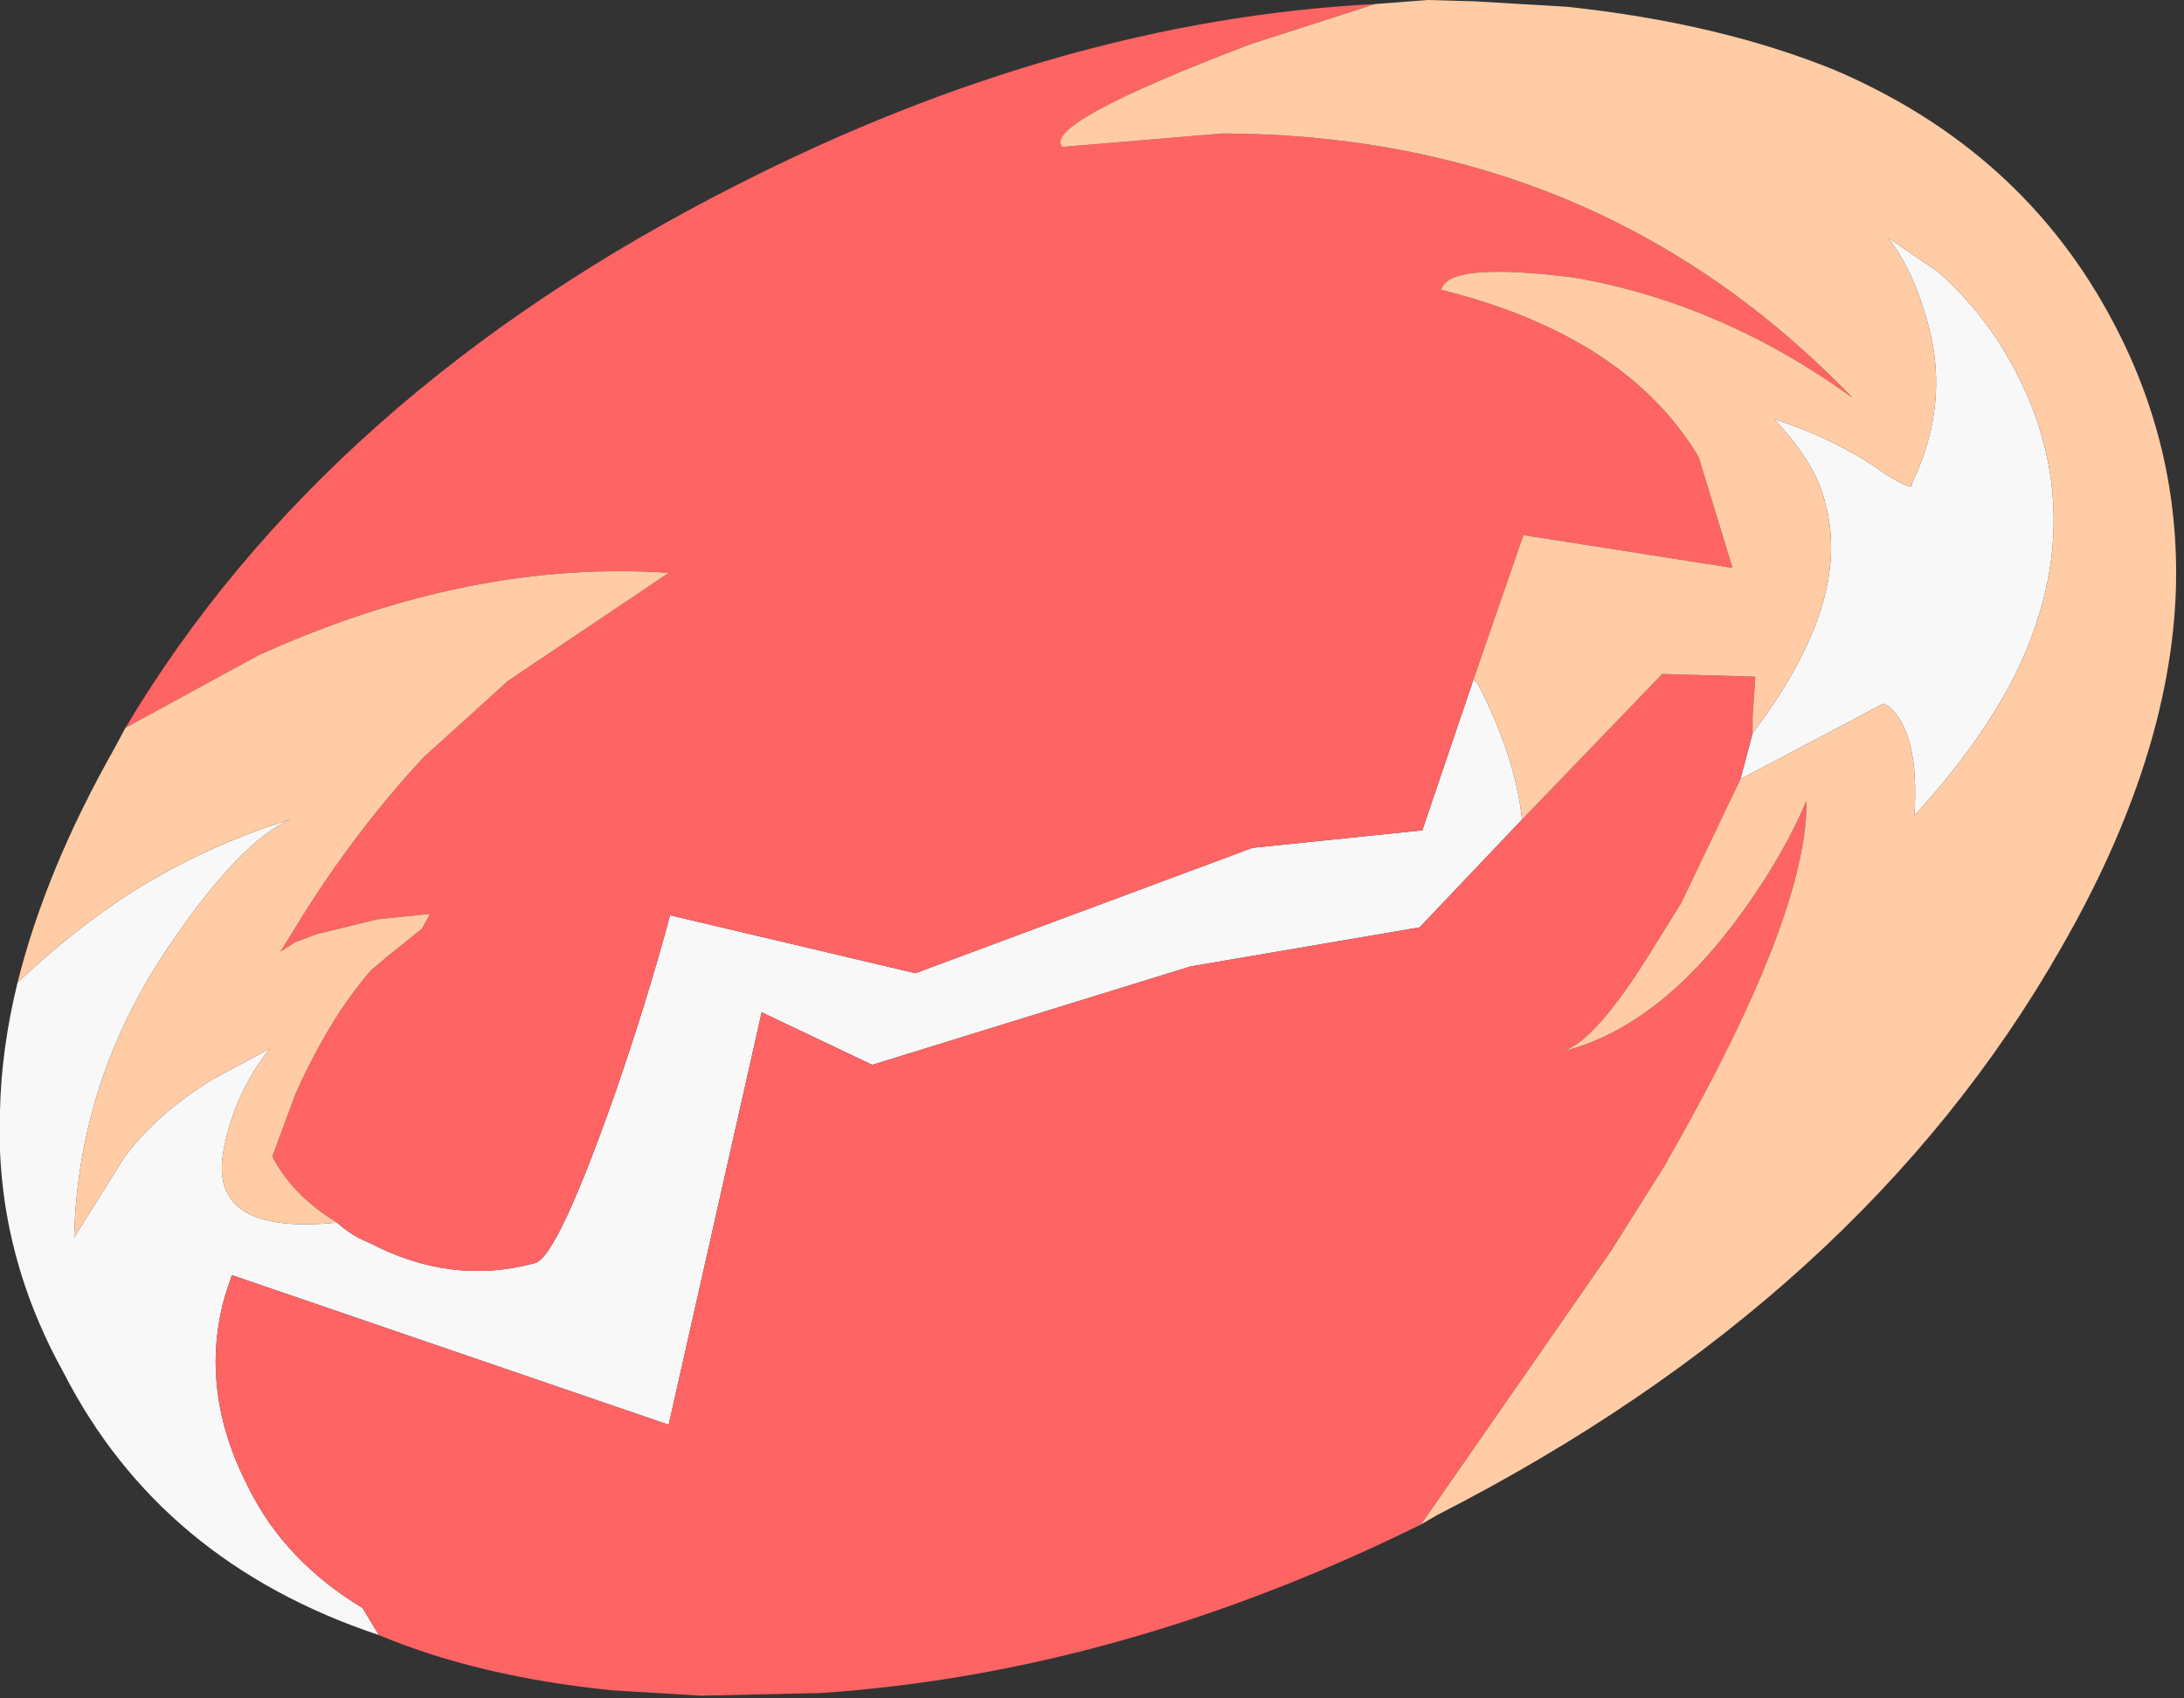 <?xml version="1.0" encoding="utf-8"?>
<svg version="1.1" id="Layer_1"
xmlns="http://www.w3.org/2000/svg"
xmlns:xlink="http://www.w3.org/1999/xlink"
xmlns:author="http://www.sothink.com"
width="81px" height="63px"
xml:space="preserve">
<rect width="100%" height="100%" fill="#333333" stroke="none"/>
<g id="1701" transform="matrix(1, 0, 0, 1, 47.6, 60.7)">
<path style="fill:#F8F8F8;fill-opacity:1" d="M-35.1,-15.35Q-34.55 -14.85 -33.9 -14.6Q-30.85 -13 -27.75 -13.85Q-26.9 -14.1 -24.7 -20.4Q-23.55 -23.75 -22.75 -26.75L-13.65 -24.6L-1.15 -29.25L5.15 -29.9L7.05 -35.5L7.2 -35.35Q8.6 -32.65 8.85 -30.3L5.05 -26.3L-3.45 -24.85L-15.25 -21.2L-19.35 -23.15L-22.8 -7.85L-39 -13.4L-39.25 -12.65Q-40.25 -9.15 -38.4 -5.55Q-37.05 -2.8 -34.15 -1.05L-33.55 -0.05Q-41.65 -2.75 -45.25 -9.8Q-47.8 -14.4 -47.6 -19.5Q-47.55 -21.8 -46.95 -24.25Q-44.9 -26.2 -42.65 -27.65Q-39.9 -29.35 -36.85 -30.3Q-38.7 -29.45 -41.2 -25.8Q-44.7 -20.75 -44.85 -14.8L-43 -17.75Q-41.8 -19.4 -39.65 -20.7L-37.6 -21.8Q-38.85 -20.2 -39.25 -18.3Q-40.1 -14.85 -35.1 -15.35M17.4,-33.5Q21.1 -38.4 20.1 -42Q19.8 -43.45 18.2 -45.15Q20.55 -44.4 22.35 -43.1Q23.4 -42.45 23.3 -42.75Q24.85 -45.95 23.75 -49.2Q23.25 -50.85 22.4 -51.9L24.3 -50.6Q26.4 -48.75 27.6 -46Q29.8 -40.85 27 -35.4Q25.7 -32.95 23.4 -30.45Q23.6 -33.5 22.45 -34.5L22.25 -34.6L20.65 -33.75L16.95 -31.8L17.4 -33.5" />
<path style="fill:#FF6464;fill-opacity:1" d="M5.15,-29.9L-1.15 -29.25L-13.65 -24.6L-22.75 -26.75Q-23.55 -23.75 -24.7 -20.4Q-26.9 -14.1 -27.75 -13.85Q-30.85 -13 -33.9 -14.6Q-34.55 -14.85 -35.1 -15.35Q-36.75 -16.35 -37.5 -17.8L-36.65 -20.1Q-35.4 -22.9 -33.85 -24.7L-33.2 -25.25L-31.95 -26.25L-31.65 -26.8L-33.6 -26.6L-35.85 -26.05L-36.65 -25.75L-37.2 -25.4L-36.3 -26.85Q-34.35 -29.95 -31.9 -32.6L-28.75 -35.45L-22.8 -39.45Q-30.15 -39.95 -38 -36.4L-42.95 -33.7Q-35.55 -46.1 -20.25 -53.85Q-8.25 -59.95 3.4 -60.55L-1.25 -59.05Q-9 -56.1 -8.2 -55.25L-2.25 -55.75Q11.7 -55.7 21.1 -45.95Q16.25 -49.45 10.8 -50.4Q6.1 -51 5.85 -49.95Q12.7 -48.25 15.4 -43.75L16.65 -39.65L16.55 -39.65L8.9 -40.85L7.05 -35.5L5.15 -29.9M-17.15,2.1L-21.6 2.2L-24.9 2Q-29.85 1.5 -33.55 -0.05L-34.15 -1.05Q-37.05 -2.8 -38.4 -5.55Q-40.25 -9.15 -39.25 -12.65L-39 -13.4L-22.8 -7.85L-19.35 -23.15L-15.25 -21.2L-3.45 -24.85L5.05 -26.3L8.85 -30.3L14.05 -35.7L17.5 -35.6L17.4 -34.1L17.4 -33.5L16.95 -31.8L14.75 -27.2L13.6 -25.35Q11.55 -22.05 10.35 -21.7Q14 -22.6 17.15 -27.05Q18.6 -29.1 19.4 -31Q19.45 -26.7 14.1 -17.4L12.15 -14.3L5.1 -4.15Q-6.05 1.35 -17.15 2.1" />
<path style="fill:#FFCCA6;fill-opacity:1" d="M5.35,-60.7L7.1 -60.65L10.5 -60.45Q16.15 -59.85 20.45 -58.1Q27.45 -55.1 30.8 -48.7Q33.25 -44.05 33.1 -38.85Q32.9 -32.6 28.85 -25.55Q21.45 -12.55 5.7 -4.5L5.1 -4.15L12.15 -14.3L14.1 -17.4Q19.45 -26.7 19.4 -31Q18.6 -29.1 17.15 -27.05Q14 -22.6 10.35 -21.7Q11.55 -22.05 13.6 -25.35L14.75 -27.2L16.95 -31.8L20.65 -33.75L22.25 -34.6L22.45 -34.5Q23.6 -33.5 23.4 -30.45Q25.7 -32.95 27 -35.4Q29.8 -40.85 27.6 -46Q26.4 -48.75 24.3 -50.6L22.4 -51.9Q23.25 -50.85 23.75 -49.2Q24.85 -45.95 23.3 -42.75Q23.4 -42.45 22.35 -43.1Q20.55 -44.4 18.2 -45.15Q19.8 -43.45 20.1 -42Q21.1 -38.4 17.4 -33.5L17.4 -34.1L17.5 -35.6L14.05 -35.7L8.85 -30.3Q8.6 -32.65 7.2 -35.35L7.05 -35.5L8.9 -40.85L16.55 -39.65L16.65 -39.65L15.4 -43.75Q12.7 -48.25 5.85 -49.95Q6.1 -51 10.8 -50.4Q16.25 -49.45 21.1 -45.95Q11.7 -55.7 -2.25 -55.75L-8.2 -55.25Q-9 -56.1 -1.25 -59.05L3.4 -60.55L5.35 -60.7M-43.35,-32.95L-42.95 -33.7L-38 -36.4Q-30.15 -39.95 -22.8 -39.45L-28.75 -35.45L-31.9 -32.6Q-34.35 -29.95 -36.3 -26.85L-37.2 -25.4L-36.65 -25.75L-35.85 -26.05L-33.6 -26.6L-31.65 -26.8L-31.95 -26.25L-33.2 -25.25L-33.85 -24.7Q-35.4 -22.9 -36.65 -20.1L-37.5 -17.8Q-36.75 -16.35 -35.1 -15.35Q-40.1 -14.85 -39.25 -18.3Q-38.85 -20.2 -37.6 -21.8L-39.65 -20.7Q-41.8 -19.4 -43 -17.75L-44.85 -14.8Q-44.7 -20.75 -41.2 -25.8Q-38.7 -29.45 -36.85 -30.3Q-39.9 -29.35 -42.65 -27.65Q-44.9 -26.2 -46.95 -24.25Q-45.9 -28.45 -43.35 -32.95" />
</g>
</svg>
